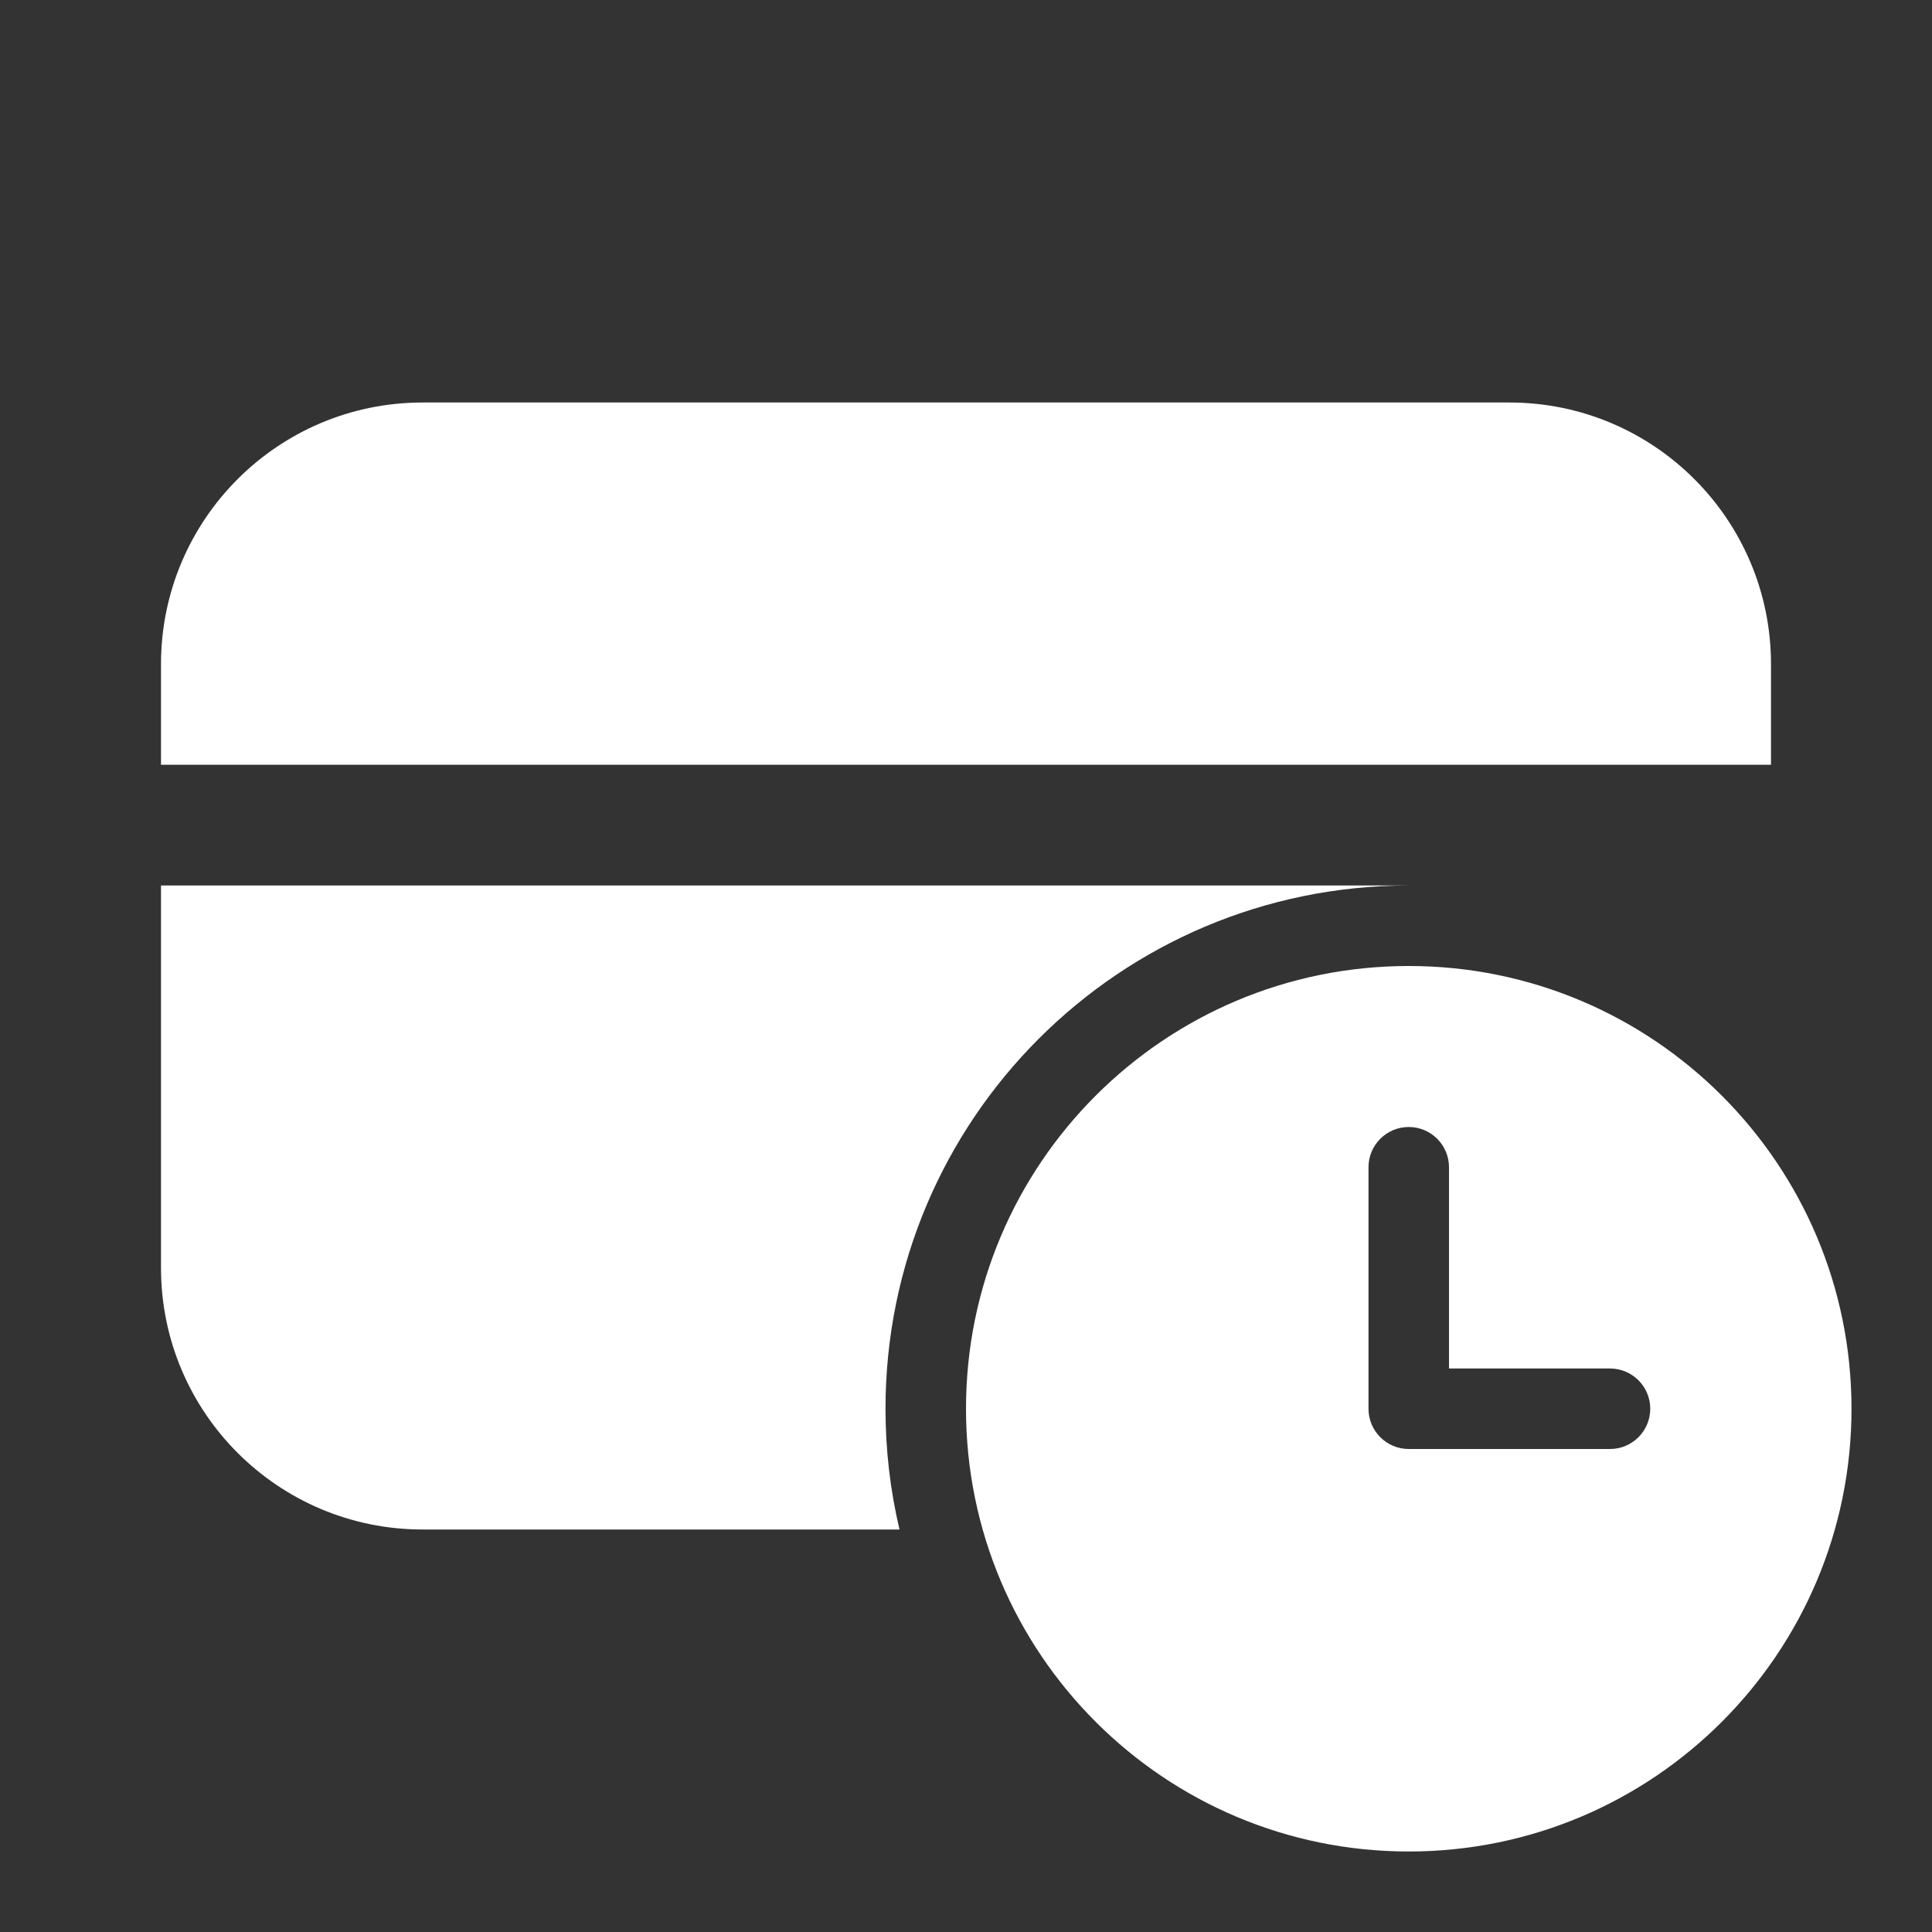 <svg width="24" height="24" viewBox="0 0 24 24" fill="none" xmlns="http://www.w3.org/2000/svg">
<rect x="0" y="0" width="24" height="24" fill="#333333" stroke="none"/>
<path d="M5.25 5C3.455 5 2 6.455 2 8.25V9.5H22V8.25C22 6.455 20.545 5 18.75 5H5.25ZM5.25 19H11.174C11.06 18.518 11 18.016 11 17.5C11 13.91 13.91 11 17.5 11H2V15.75C2 17.545 3.455 19 5.25 19ZM23 17.5C23 14.462 20.538 12 17.5 12C14.462 12 12 14.462 12 17.5C12 20.538 14.462 23 17.5 23C20.538 23 23 20.538 23 17.5ZM17.5 14C17.776 14 18 14.224 18 14.5V17H20C20.276 17 20.5 17.224 20.5 17.5C20.5 17.776 20.276 18 20 18H17.5C17.224 18 17 17.776 17 17.5V14.5C17 14.224 17.224 14 17.5 14Z" fill="#ffffff"/>
</svg>
